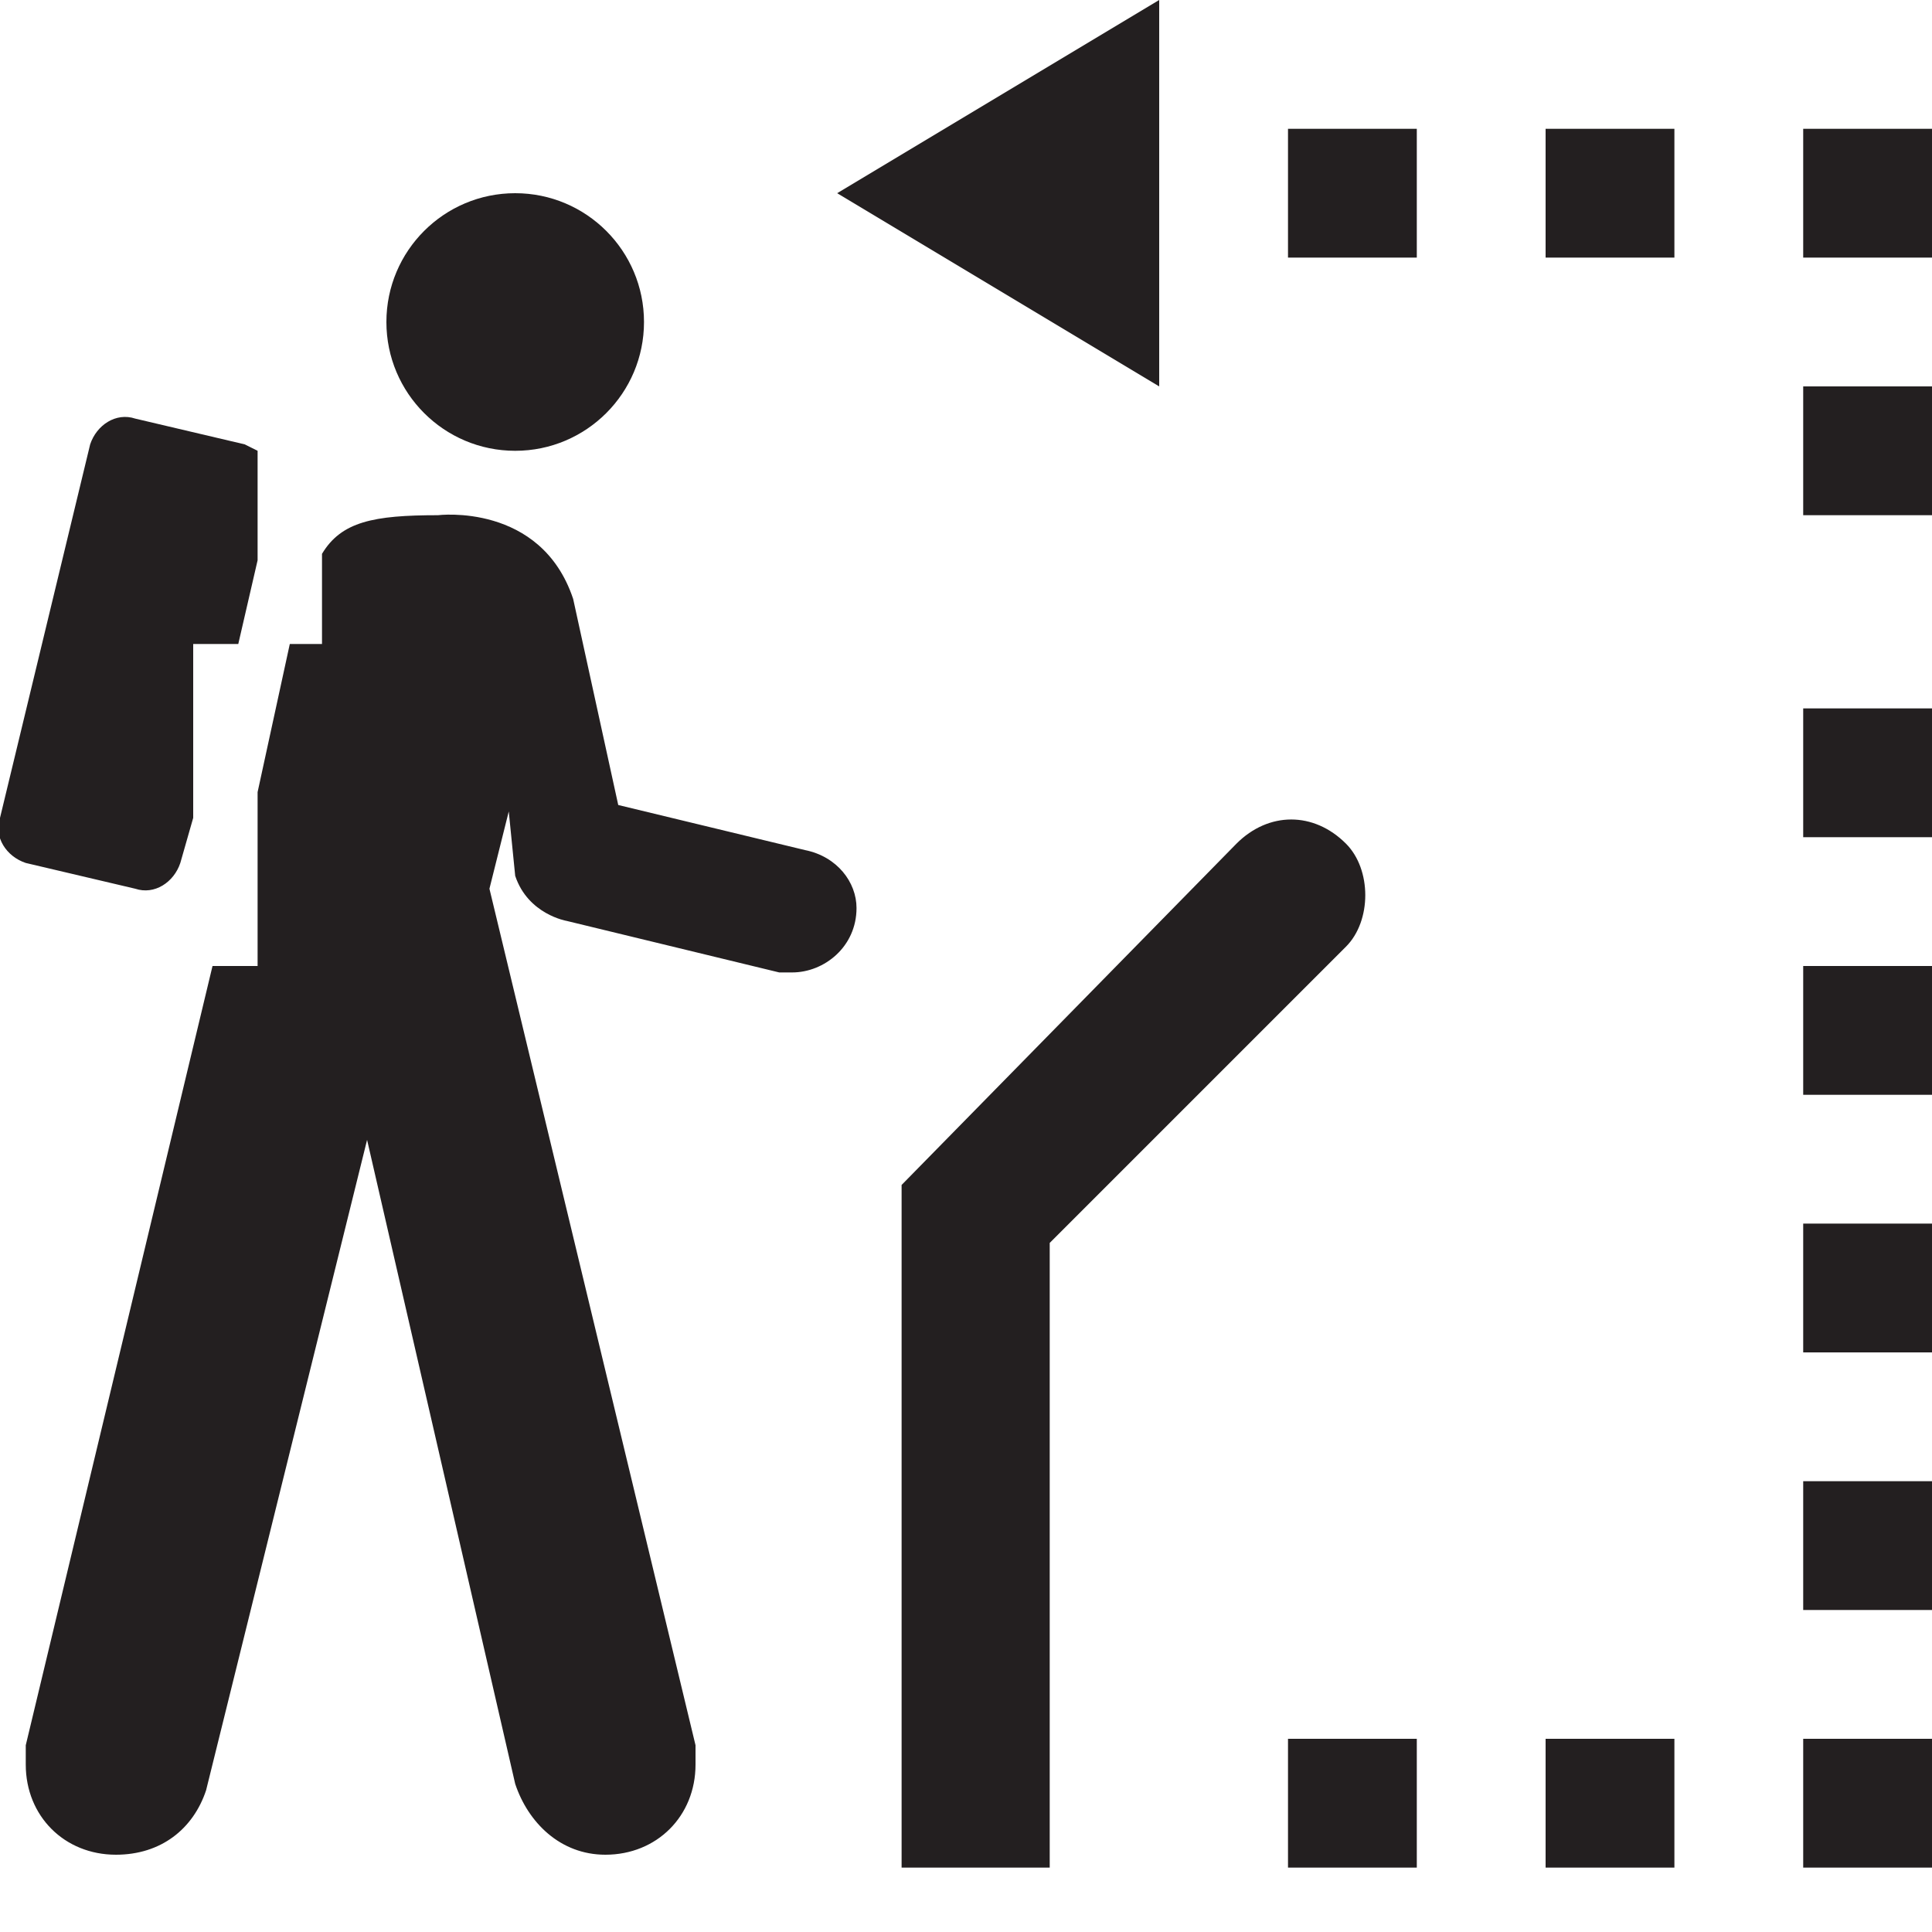 <svg xmlns="http://www.w3.org/2000/svg" width="30" height="30">
  <g fill="#231F20">
    <circle cx="8" cy="5" r="2"/>
    <path d="M4 7l-.2-.1-1.7-.4c-.3-.1-.6.1-.7.4L0 12.7c-.1.3.1.6.4.7l1.7.4c.3.1.6-.1.7-.4l.2-.7V10h.7L4 8.7V7zM12.5 13.2l-2.9-.7-.7-3.2C8.4 7.8 6.8 8 6.8 8c-1 0-1.5.1-1.8.6V10h-.5L4 12.3V15h-.7L.4 27.1v.3c0 .8.6 1.4 1.4 1.4.7 0 1.2-.4 1.4-1l2.5-10.1 2.3 10c.2.6.7 1.1 1.4 1.1.8 0 1.4-.6 1.4-1.4v-.3L7.6 13.8l.3-1.2.1 1c.2.6.8.7.8.7l3.3.8h.2c.5 0 1-.4 1-1 0-.4-.3-.8-.8-.9zM16.3 29v-9.7l4.6-4.6c.2-.2.3-.5.3-.8s-.1-.6-.3-.8c-.5-.5-1.2-.5-1.7 0L14 18.4V29h2.3zM18 0v6l-5-3zM20 27h2v2h-2zM24 27h2v2h-2zM28 27h2v2h-2zM28 23h2v2h-2zM28 19h2v2h-2zM28 15h2v2h-2zM28 11h2v2h-2zM28 6h2v2h-2zM28 2h2v2h-2zM24 2h2v2h-2zM20 2h2v2h-2z"/>
  </g>
</svg>